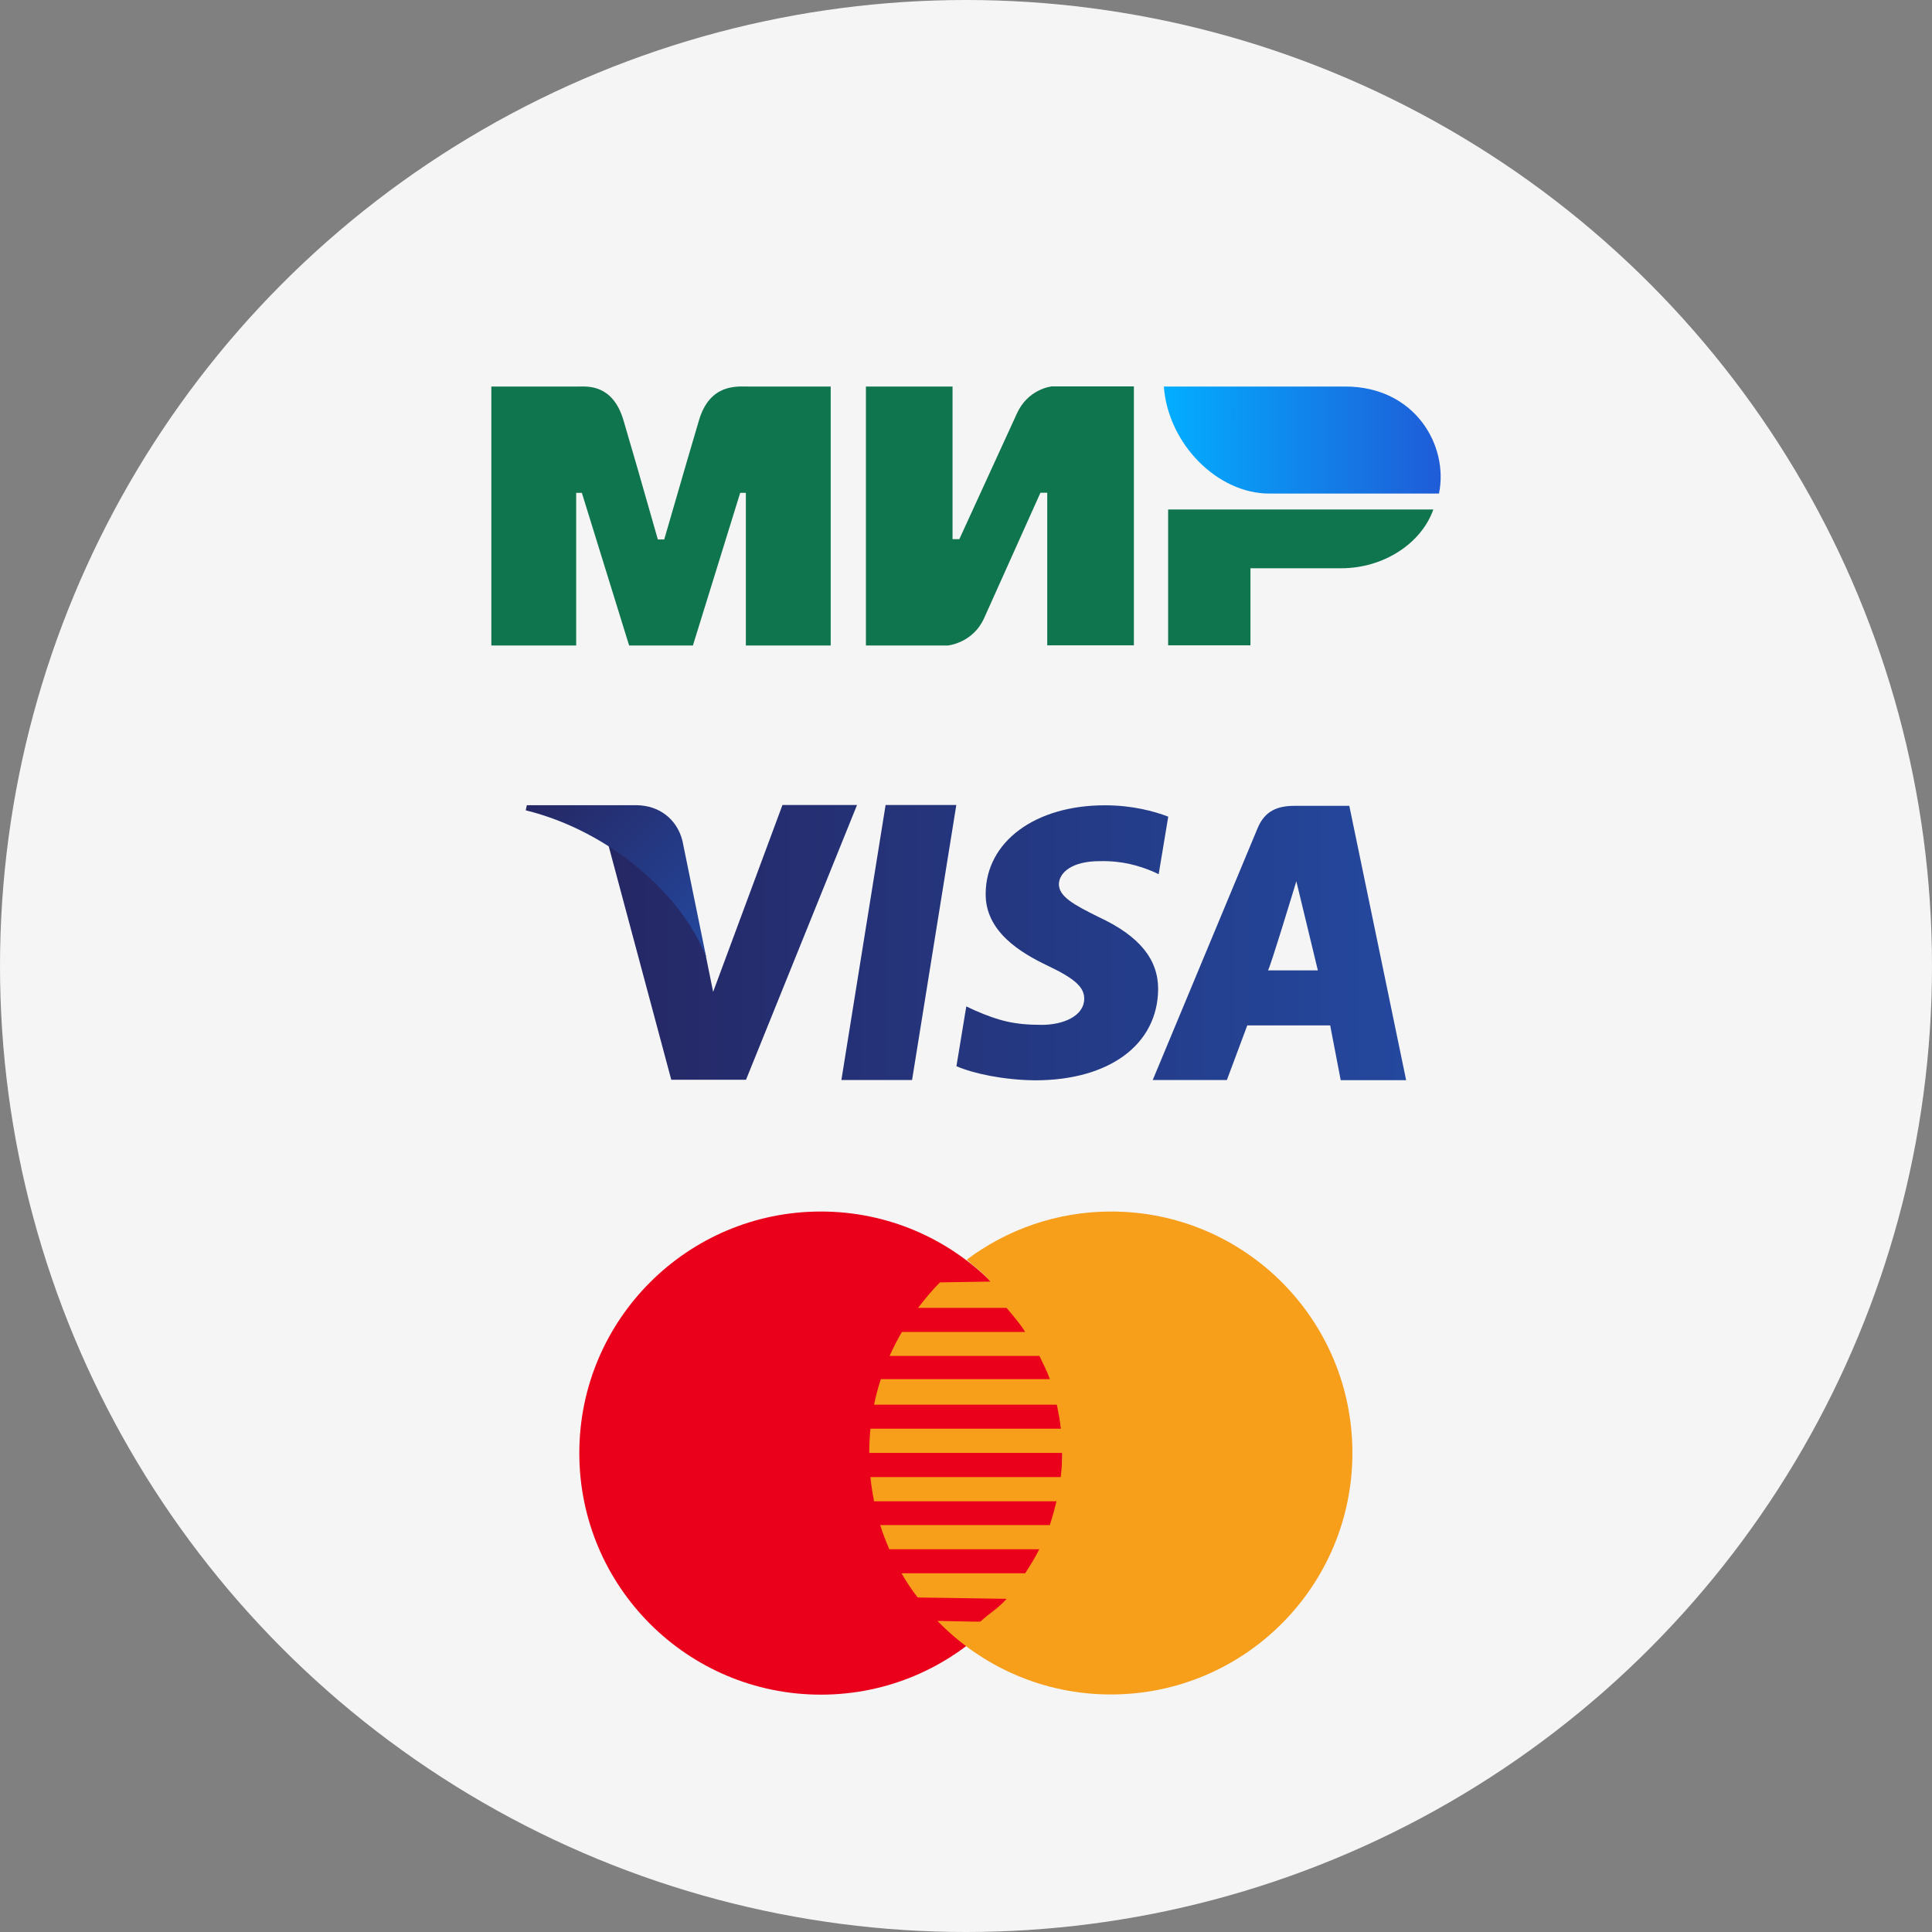 <svg width="60" height="60" viewBox="0 0 60 60" fill="none" xmlns="http://www.w3.org/2000/svg">
<rect x="0" y="0" width="60" height="60" fill="#808080" stroke="none"/>
<circle cx="30" cy="30" r="30" fill="#F5F5F5"/>
<path d="M32.995 45.127C32.995 49.271 29.638 52.629 25.493 52.629C21.349 52.629 17.991 49.271 17.991 45.127C17.991 40.982 21.355 37.625 25.493 37.625C29.632 37.625 32.995 40.982 32.995 45.127Z" fill="#EB001B"/>
<path d="M34.504 37.625C32.822 37.625 31.272 38.185 30.02 39.122H30.026C30.27 39.36 30.544 39.527 30.753 39.801L29.191 39.825C28.946 40.07 28.726 40.338 28.511 40.618H31.26C31.469 40.869 31.666 41.09 31.838 41.364H28.01C27.867 41.608 27.742 41.853 27.628 42.109H32.28C32.399 42.366 32.512 42.563 32.602 42.831H27.354C27.27 43.087 27.199 43.356 27.145 43.624H32.822C32.876 43.886 32.918 44.125 32.948 44.37H27.032C27.008 44.614 26.996 44.864 26.996 45.121H32.989C32.989 45.389 32.971 45.634 32.942 45.872H27.032C27.056 46.129 27.098 46.379 27.145 46.624H32.81C32.751 46.868 32.685 47.113 32.602 47.363H27.336C27.414 47.62 27.515 47.87 27.616 48.114H32.274C32.143 48.389 31.999 48.603 31.838 48.86H27.998C28.147 49.122 28.314 49.373 28.499 49.611L31.26 49.653C31.021 49.933 30.723 50.106 30.449 50.357C30.467 50.369 30.008 50.357 29.113 50.339C30.479 51.746 32.381 52.623 34.498 52.623C38.643 52.623 42 49.265 42 45.121C42 40.976 38.649 37.625 34.504 37.625Z" fill="#F79E1B"/>
<path d="M27.503 25L26.13 33.541H28.325L29.699 25H27.503V25ZM34.12 28.479C33.354 28.1 32.885 27.846 32.885 27.458C32.893 27.105 33.281 26.744 34.15 26.744C34.865 26.726 35.386 26.894 35.786 27.058L35.984 27.148L36.281 25.362C35.846 25.194 35.162 25.009 34.314 25.009C32.148 25.009 30.624 26.137 30.611 27.747C30.594 28.935 31.705 29.594 32.536 29.99C33.384 30.394 33.672 30.657 33.672 31.019C33.664 31.574 32.988 31.828 32.355 31.828C31.481 31.828 31.012 31.695 30.297 31.389L30.009 31.255L29.703 33.111C30.22 33.339 31.167 33.541 32.148 33.55C34.452 33.55 35.95 32.439 35.967 30.726C35.971 29.792 35.386 29.068 34.12 28.479ZM41.904 25.026H40.203C39.682 25.026 39.282 25.177 39.058 25.715L35.799 33.541H38.102L38.735 31.845H41.31L41.637 33.546H43.669L41.904 25.026ZM39.377 30.136C39.42 30.14 40.259 27.368 40.259 27.368L40.927 30.136C40.927 30.136 39.807 30.136 39.377 30.136ZM24.3 25L22.147 30.803L21.915 29.658C21.519 28.337 20.27 26.903 18.88 26.192L20.847 33.533H23.168L26.616 25H24.3Z" fill="url(#paint0_linear)"/>
<path d="M21.192 26.103C21.024 25.453 20.49 25.014 19.767 25.006H16.361L16.327 25.165C18.983 25.819 21.209 27.834 21.932 29.728L21.192 26.103Z" fill="url(#paint1_linear)"/>
<path fill-rule="evenodd" clip-rule="evenodd" d="M17.984 12.004C18.247 12.004 19.03 11.931 19.362 13.05C19.586 13.804 19.943 15.04 20.43 16.753H20.628C21.153 14.945 21.51 13.709 21.708 13.05C22.044 11.918 22.879 12.004 23.215 12.004H25.798V20.046H23.163V15.306H22.987L21.519 20.046H19.538L18.07 15.306H17.894V20.046H15.259V12.004H17.984ZM29.582 12.004V16.744H29.793L31.58 12.844C31.929 12.069 32.665 12 32.665 12H35.214V20.042H32.523V15.302H32.312L30.56 19.203C30.211 19.973 29.44 20.046 29.44 20.046H26.892V12.004H29.582ZM44.513 15.823C44.138 16.886 42.959 17.648 41.654 17.648H38.834V20.042H36.277V15.823H44.513Z" fill="#0F754E"/>
<path fill-rule="evenodd" clip-rule="evenodd" d="M41.775 12.004H36.144C36.277 13.795 37.818 15.328 39.416 15.328H44.689C44.995 13.838 43.945 12.004 41.775 12.004Z" fill="url(#paint2_linear)"/>
<defs>
<linearGradient id="paint0_linear" x1="18.882" y1="29.277" x2="43.67" y2="29.277" gradientUnits="userSpaceOnUse">
<stop stop-color="#252764"/>
<stop offset="1" stop-color="#24489E"/>
</linearGradient>
<linearGradient id="paint1_linear" x1="17.322" y1="24.042" x2="22.468" y2="29.188" gradientUnits="userSpaceOnUse">
<stop stop-color="#252764"/>
<stop offset="1" stop-color="#24489E"/>
</linearGradient>
<linearGradient id="paint2_linear" x1="44.741" y1="13.664" x2="36.142" y2="13.664" gradientUnits="userSpaceOnUse">
<stop stop-color="#1F5CD7"/>
<stop offset="1" stop-color="#02AEFF"/>
</linearGradient>
</defs>
</svg>
